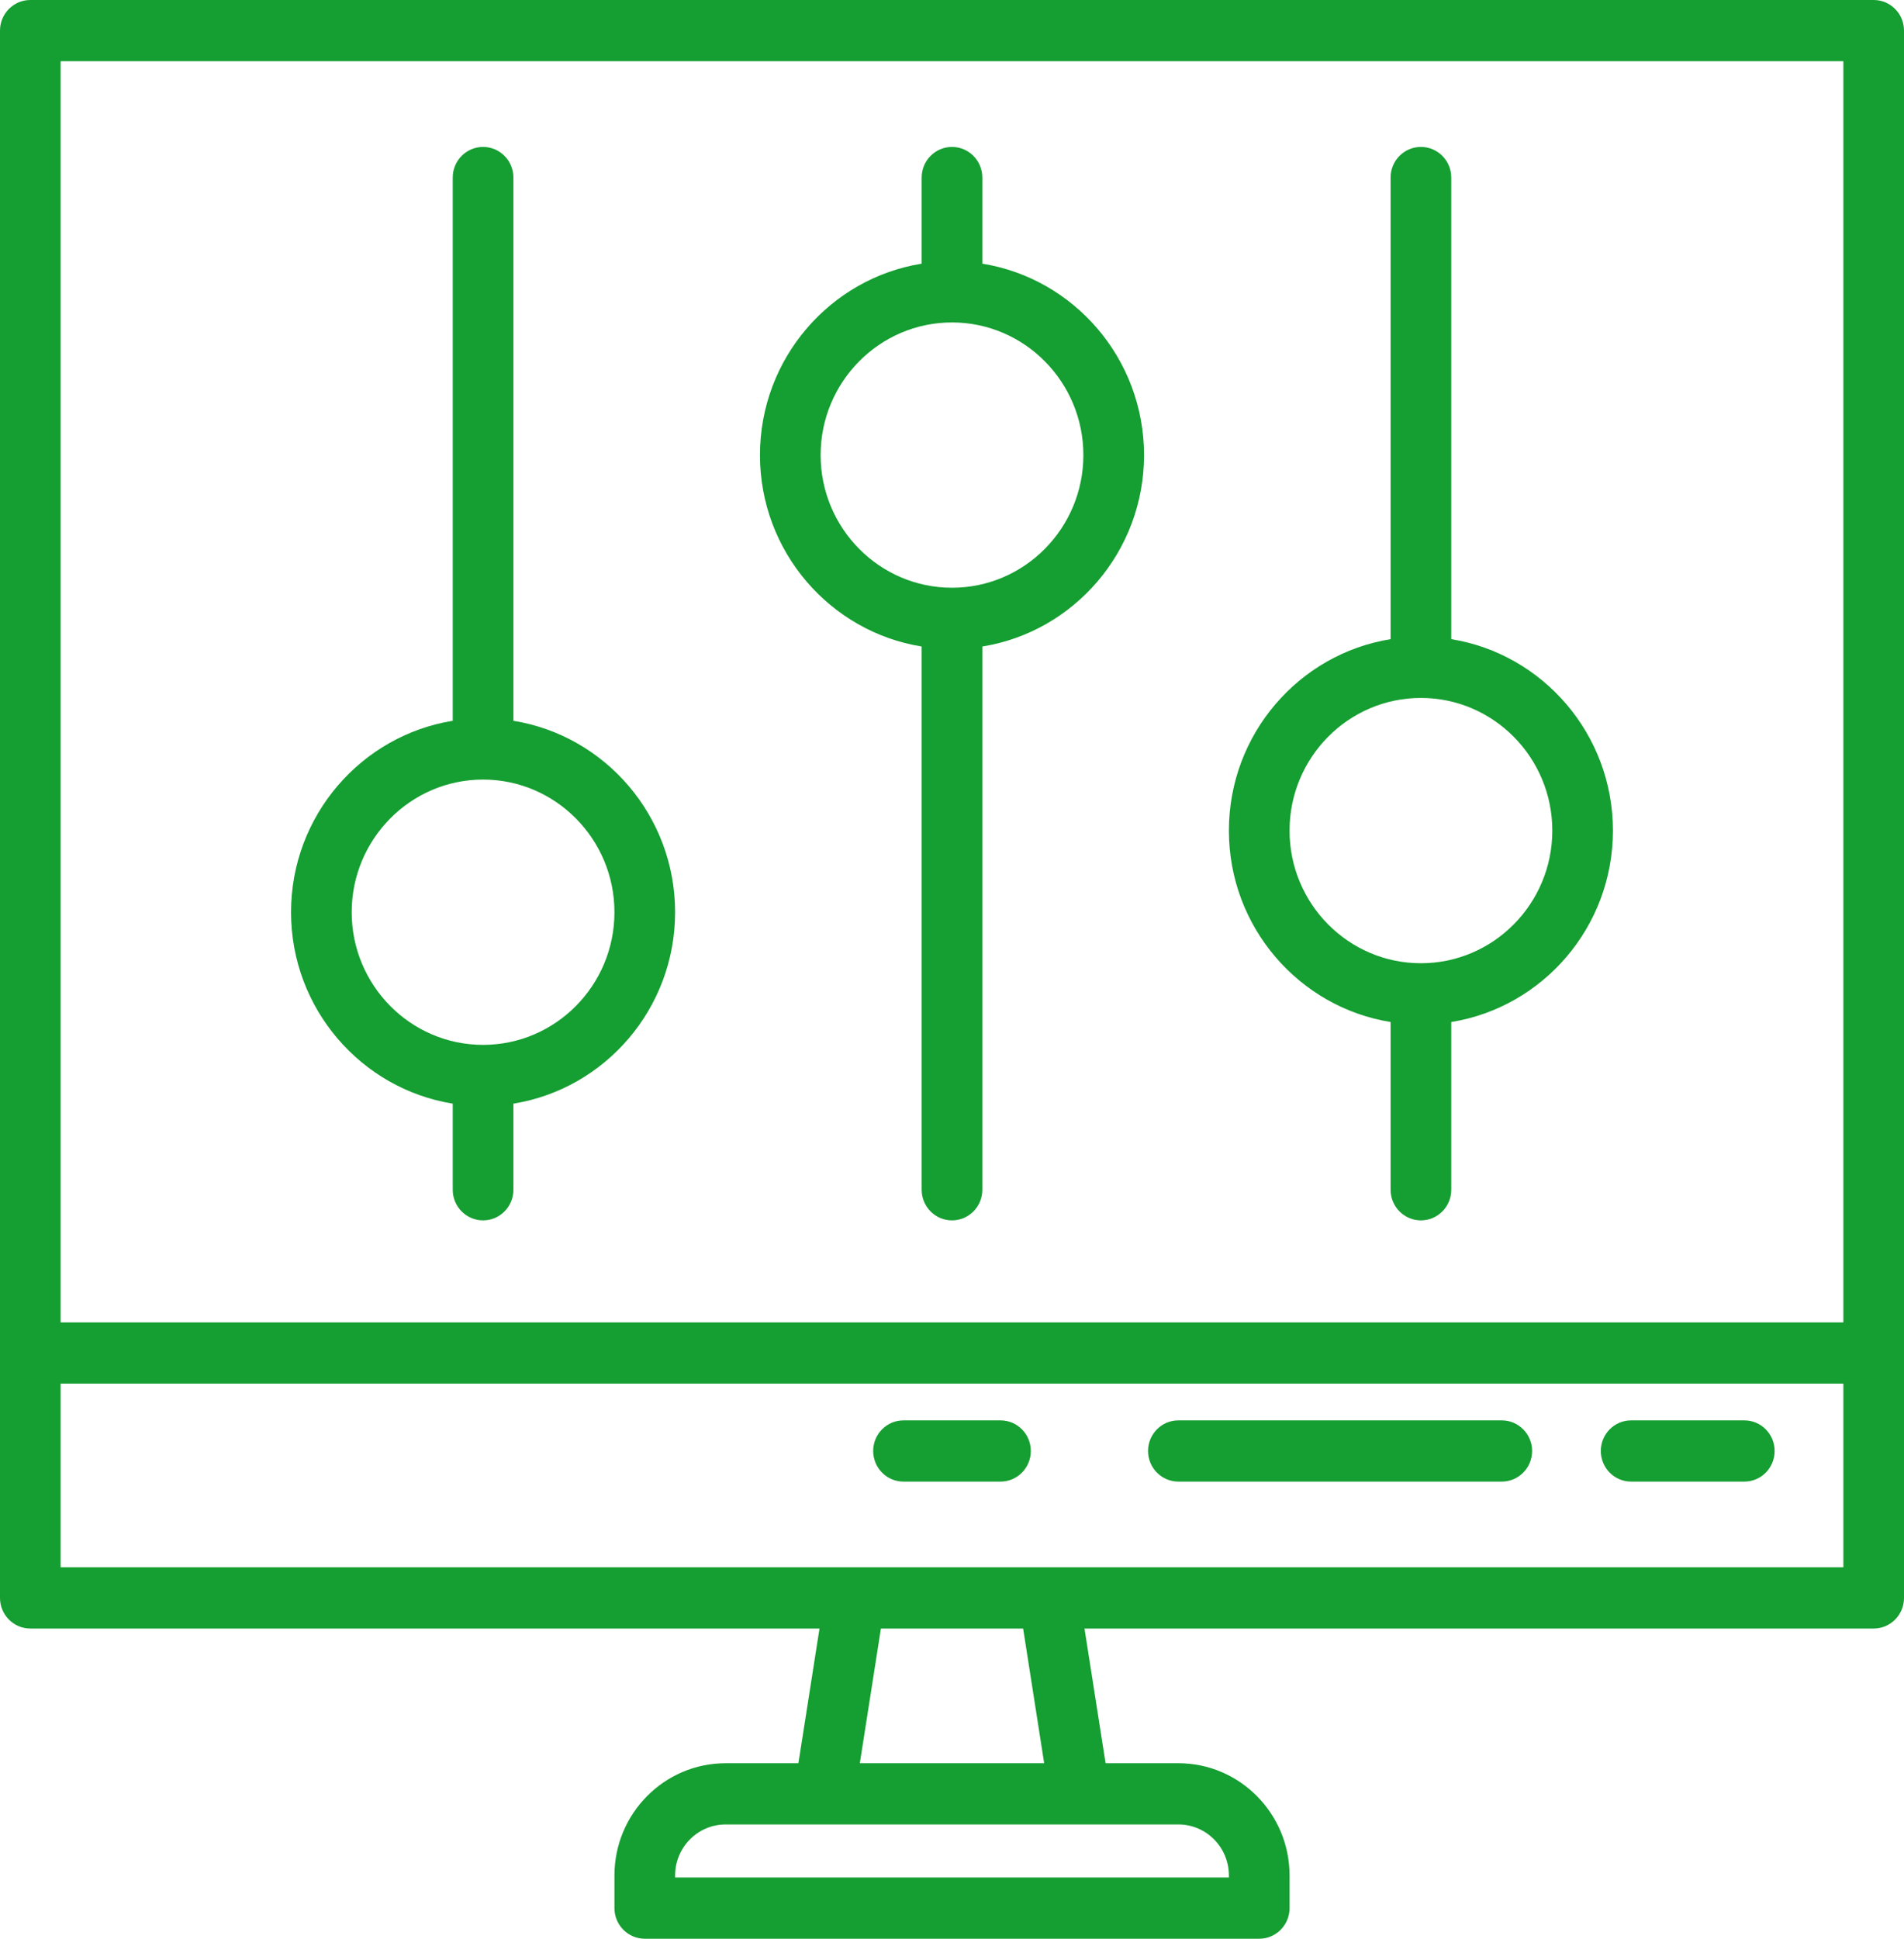 <svg xmlns="http://www.w3.org/2000/svg" xmlns:xlink="http://www.w3.org/1999/xlink" preserveAspectRatio="xMidYMid" width="56" height="57" viewBox="0 0 56 57">
  <defs>
    <style>
      .cls-1 {
        fill: #159e31;
        fill-rule: evenodd;
      }
    </style>
  </defs>
  <path d="M55.108,47.880 L31.897,47.880 L32.517,51.840 L34.658,51.840 C36.461,51.840 37.928,53.320 37.928,55.140 L37.928,56.100 C37.928,56.597 37.529,57.000 37.036,57.000 L32.280,57.000 L23.720,57.000 L18.964,57.000 C18.472,57.000 18.072,56.597 18.072,56.100 L18.072,55.140 C18.072,53.320 19.539,51.840 21.342,51.840 L23.483,51.840 L24.103,47.880 L0.892,47.880 C0.399,47.880 0.000,47.477 0.000,46.980 L0.000,39.780 L0.000,0.900 C0.000,0.403 0.399,0.000 0.892,0.000 L55.108,0.000 C55.601,0.000 56.000,0.403 56.000,0.900 L56.000,39.780 L56.000,46.980 C56.000,47.477 55.601,47.880 55.108,47.880 ZM21.342,53.640 C20.522,53.640 19.856,54.313 19.856,55.140 L19.856,55.200 L23.720,55.200 L32.280,55.200 L36.144,55.200 L36.144,55.140 C36.144,54.313 35.478,53.640 34.658,53.640 L31.755,53.640 C31.755,53.640 31.754,53.640 31.754,53.640 C31.753,53.640 31.752,53.640 31.751,53.640 L24.249,53.640 C24.248,53.640 24.247,53.640 24.246,53.640 C24.246,53.640 24.245,53.640 24.245,53.640 L21.342,53.640 ZM30.711,51.840 L30.092,47.880 L25.909,47.880 L25.289,51.840 L30.711,51.840 ZM54.217,1.800 L1.783,1.800 L1.783,38.880 L54.217,38.880 L54.217,1.800 ZM54.217,40.680 L1.783,40.680 L1.783,46.080 L25.146,46.080 L30.853,46.080 L54.217,46.080 L54.217,40.680 ZM34.658,41.760 L44.170,41.760 C44.662,41.760 45.062,42.163 45.062,42.660 C45.062,43.157 44.662,43.560 44.170,43.560 L34.658,43.560 C34.166,43.560 33.766,43.157 33.766,42.660 C33.766,42.163 34.166,41.760 34.658,41.760 ZM47.974,41.760 L51.304,41.760 C51.796,41.760 52.195,42.163 52.195,42.660 C52.195,43.157 51.796,43.560 51.304,43.560 L47.974,43.560 C47.482,43.560 47.083,43.157 47.083,42.660 C47.083,42.163 47.482,41.760 47.974,41.760 ZM29.427,43.560 L26.573,43.560 C26.081,43.560 25.682,43.157 25.682,42.660 C25.682,42.163 26.081,41.760 26.573,41.760 L29.427,41.760 C29.919,41.760 30.318,42.163 30.318,42.660 C30.318,43.157 29.919,43.560 29.427,43.560 ZM13.316,21.192 L13.316,5.220 C13.316,4.723 13.716,4.320 14.208,4.320 C14.700,4.320 15.100,4.723 15.100,5.220 L15.100,21.192 C17.792,21.625 19.856,23.983 19.856,26.820 C19.856,29.657 17.792,32.015 15.100,32.448 L15.100,34.980 C15.100,35.477 14.701,35.880 14.208,35.880 C13.716,35.880 13.316,35.477 13.316,34.980 L13.316,32.448 C10.625,32.015 8.560,29.657 8.560,26.820 C8.560,23.983 10.625,21.625 13.316,21.192 ZM14.208,30.720 C16.339,30.720 18.072,28.970 18.072,26.820 C18.072,24.670 16.339,22.920 14.208,22.920 C12.077,22.920 10.344,24.670 10.344,26.820 C10.344,28.970 12.077,30.720 14.208,30.720 ZM27.108,7.752 L27.108,5.220 C27.108,4.723 27.507,4.320 28.000,4.320 C28.492,4.320 28.892,4.723 28.892,5.220 L28.892,7.752 C31.584,8.185 33.648,10.543 33.648,13.380 C33.648,16.217 31.584,18.575 28.892,19.008 L28.892,34.980 C28.892,35.477 28.492,35.880 28.000,35.880 C27.508,35.880 27.108,35.477 27.108,34.980 L27.108,19.008 C24.416,18.575 22.352,16.217 22.352,13.380 C22.352,10.543 24.416,8.185 27.108,7.752 ZM28.000,17.280 C30.131,17.280 31.864,15.530 31.864,13.380 C31.864,11.230 30.131,9.480 28.000,9.480 C25.869,9.480 24.136,11.230 24.136,13.380 C24.136,15.530 25.869,17.280 28.000,17.280 ZM40.900,18.792 L40.900,5.220 C40.900,4.723 41.299,4.320 41.792,4.320 C42.284,4.320 42.684,4.723 42.684,5.220 L42.684,18.792 C45.375,19.225 47.439,21.583 47.439,24.420 C47.439,27.257 45.375,29.615 42.684,30.048 L42.684,34.980 C42.684,35.477 42.284,35.880 41.792,35.880 C41.300,35.880 40.900,35.477 40.900,34.980 L40.900,30.048 C38.208,29.615 36.144,27.257 36.144,24.420 C36.144,21.583 38.208,19.225 40.900,18.792 ZM41.792,28.320 C43.923,28.320 45.656,26.571 45.656,24.420 C45.656,22.269 43.923,20.520 41.792,20.520 C39.661,20.520 37.928,22.269 37.928,24.420 C37.928,26.571 39.661,28.320 41.792,28.320 Z" class="cls-1"/>
</svg>

